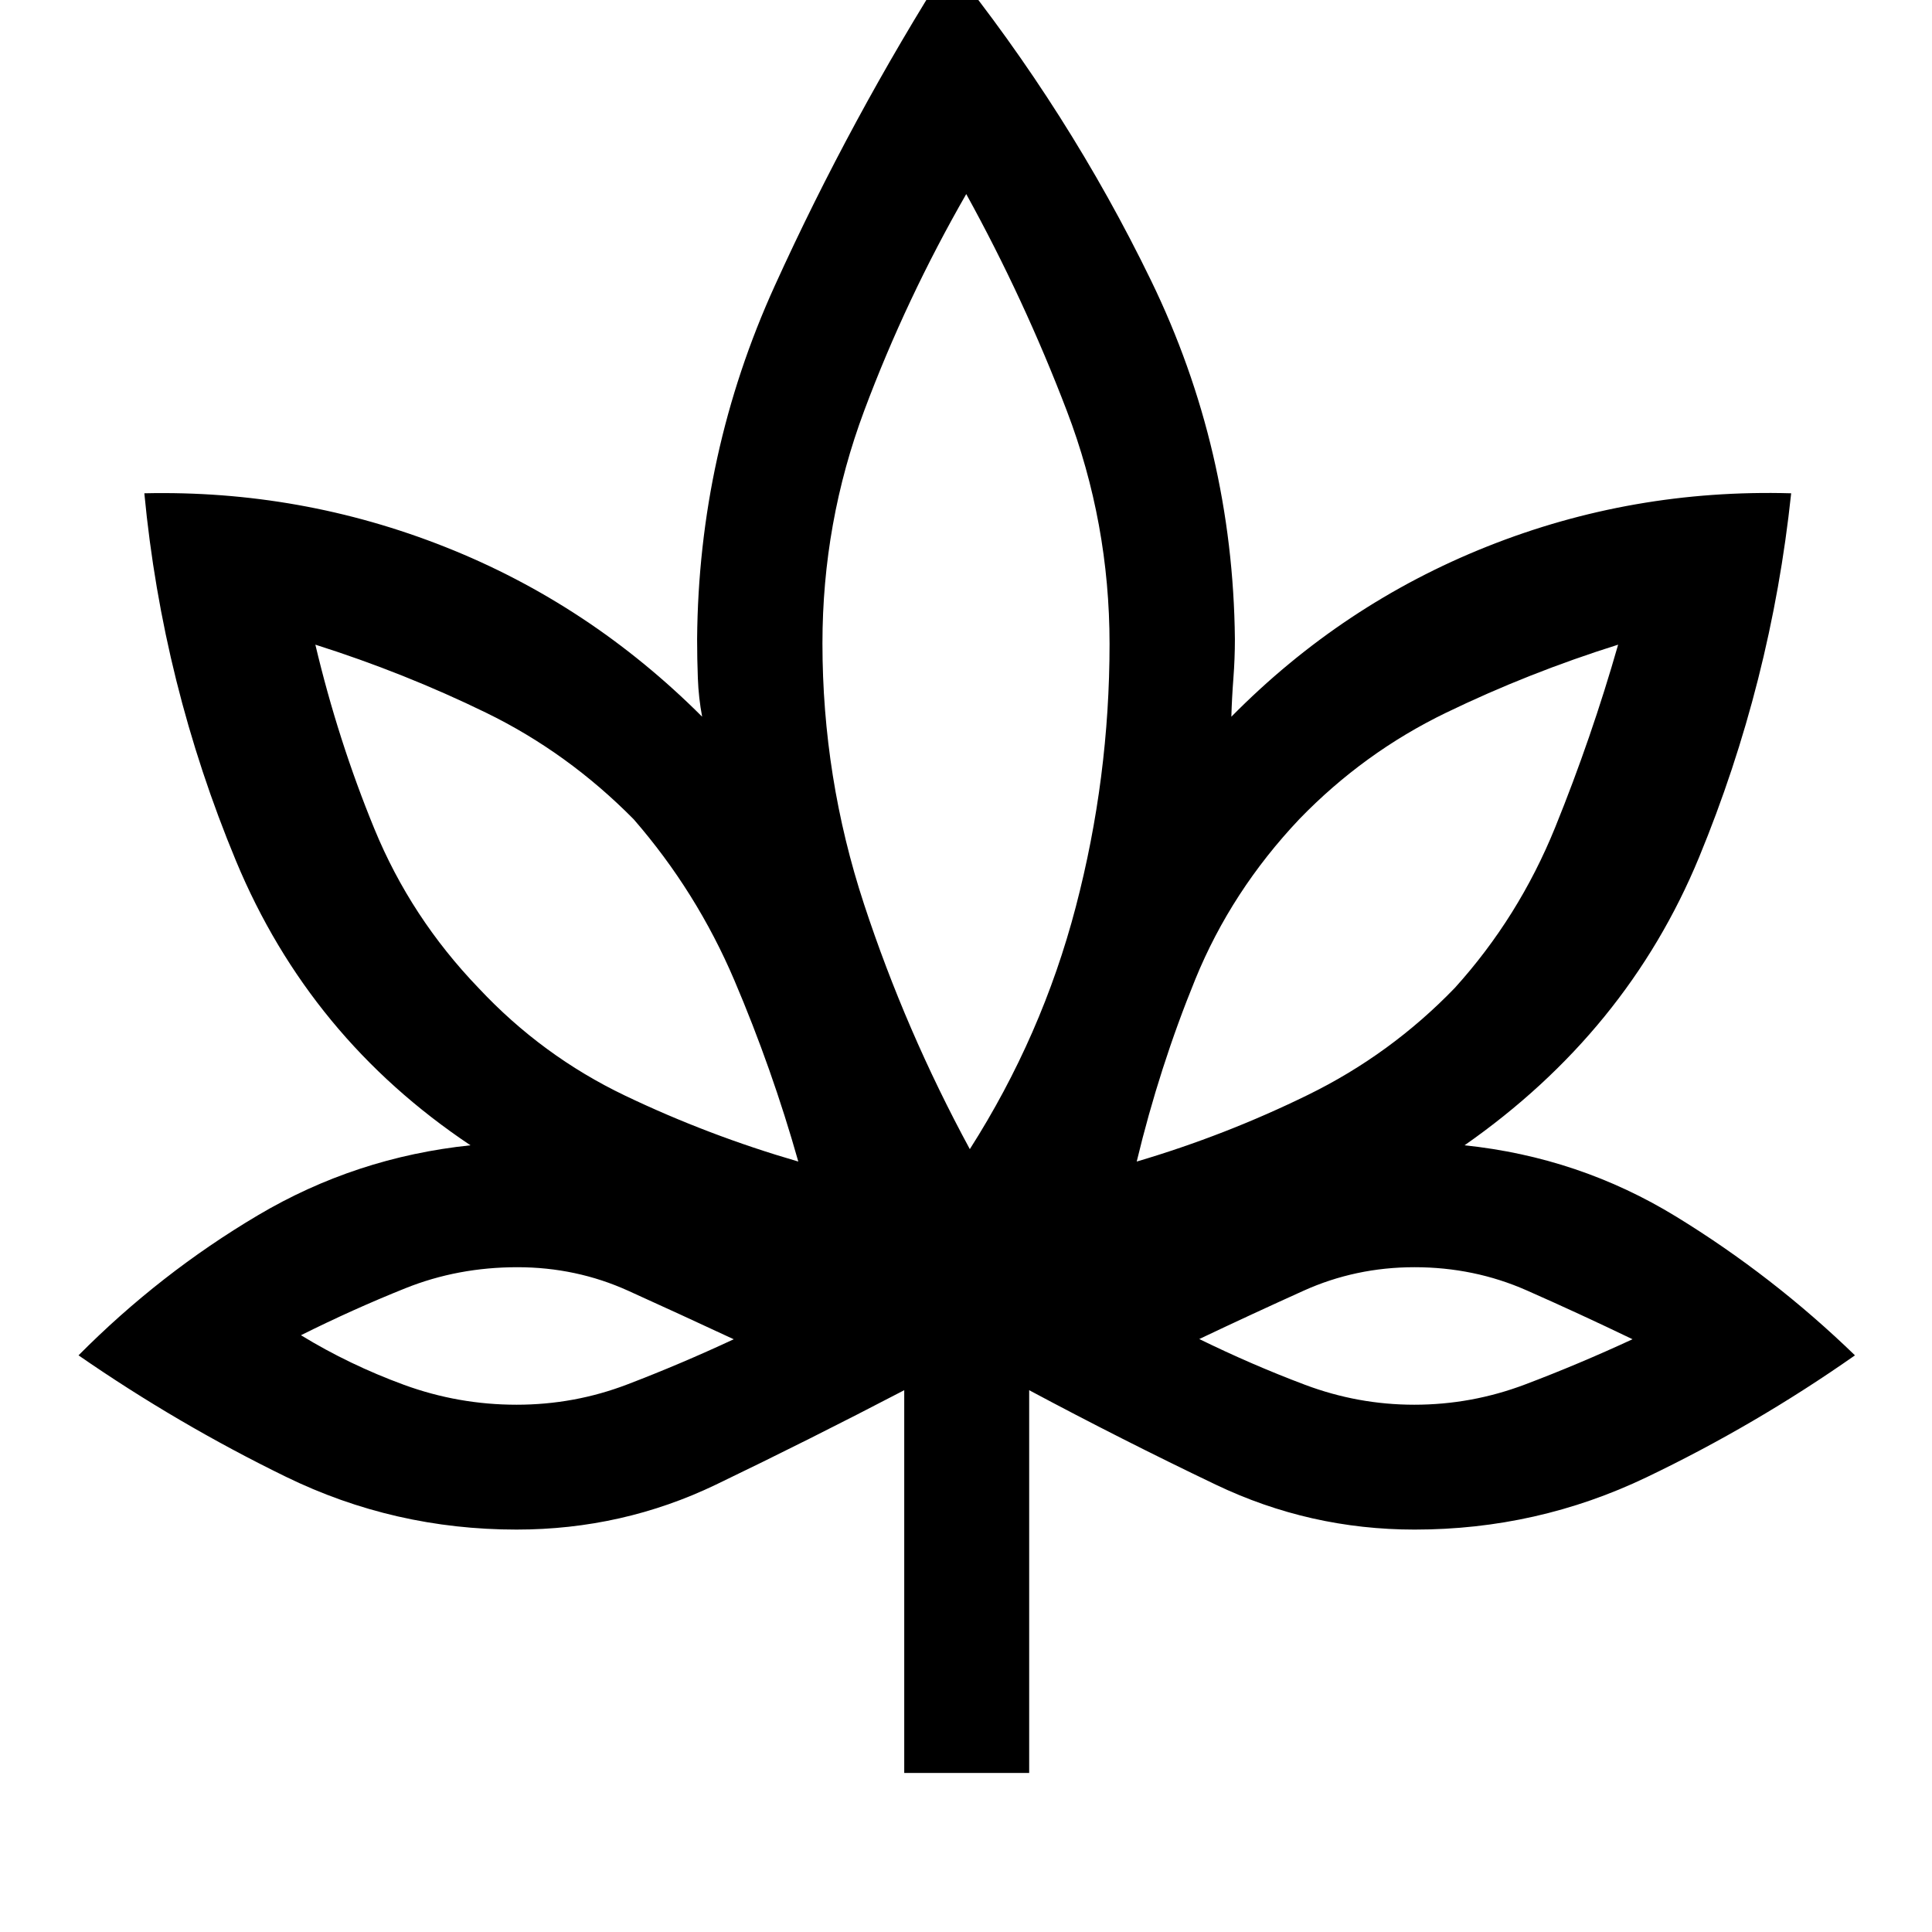<svg xmlns="http://www.w3.org/2000/svg" height="48" viewBox="0 -960 960 960" width="48"><path d="M449.31-79.02v-190.2q-46.96 24.5-93.47 46.88-46.5 22.38-99.2 22.38-60.81 0-114.56-26.23-53.76-26.23-103.06-60.35 40.41-40.72 89.09-69.57 48.67-28.85 105.67-34.8-80-53.42-116.53-141.35-36.53-87.94-45.53-182.63 77.74-1.74 149.45 26.65 71.71 28.39 127.72 84.37-1.76-9.26-2.13-19.07-.37-9.81-.37-19.48.72-92.24 38.56-175.52 37.83-83.28 86.8-160.45 59.47 73.91 100.18 157.75 40.72 83.84 41.68 178.21 0 9.76-.75 19.53-.75 9.77-1.01 19.03 55.24-55.98 127.22-84.62 71.97-28.64 150.95-26.4-10 94.22-45.77 180.89-35.77 86.67-116.53 143.09 57 5.95 105.12 35.42 48.12 29.47 88.88 68.95-49.46 34.69-103.68 60.64-54.22 25.94-115.11 25.94-52.13 0-98.83-22.33-46.69-22.33-92.71-46.93v190.2h-62.08Zm-52.64-303.81q-13-45.99-31.76-90.04-18.76-44.04-50.04-80.04-32.74-33.14-73.3-52.92-40.56-19.79-84.87-33.84 11.25 47.51 29.35 91.57 18.11 44.06 51.72 79.01 31.55 33.75 72.84 53.51 41.28 19.75 86.06 32.75ZM256.7-262q28.66 0 55.02-10.09 26.37-10.08 52.87-22.44-26.55-12.37-52.4-24.08-25.86-11.72-55.12-11.72-29.6 0-55.68 10.47-26.09 10.46-51.85 23.33 24.03 14.68 51.1 24.61Q227.72-262 256.7-262Zm225.2-127q35.88-56.26 52.65-120.36 16.78-64.09 16.78-130.64 0-60.27-21.21-115.8-21.2-55.53-50-107.77-29.91 52.09-50.68 107.6-20.77 55.52-20.77 115.62 0 66.75 20.65 129.59Q449.96-447.93 481.9-389Zm82.93 6.17q44.04-13 85.12-33.14 41.08-20.13 72.92-53.12 31.77-35.11 49.9-79.82 18.12-44.72 31.27-90.76-44.54 14-85.47 33.81-40.94 19.81-72.94 52.88-33.78 35.72-51.67 79.54-17.89 43.82-29.13 90.61ZM702.75-262q28.48 0 55.12-10.09 26.64-10.08 53.33-22.45-26.5-12.76-52.61-24.28-26.1-11.51-55.74-11.51-29.27 0-55.19 11.72-25.93 11.71-51.75 23.97 26.25 12.85 52.57 22.75Q674.8-262 702.75-262ZM396.67-382.83Zm-32.08 88.29ZM482-389Zm82.83 6.17Zm31.08 88.29Z"/></svg>